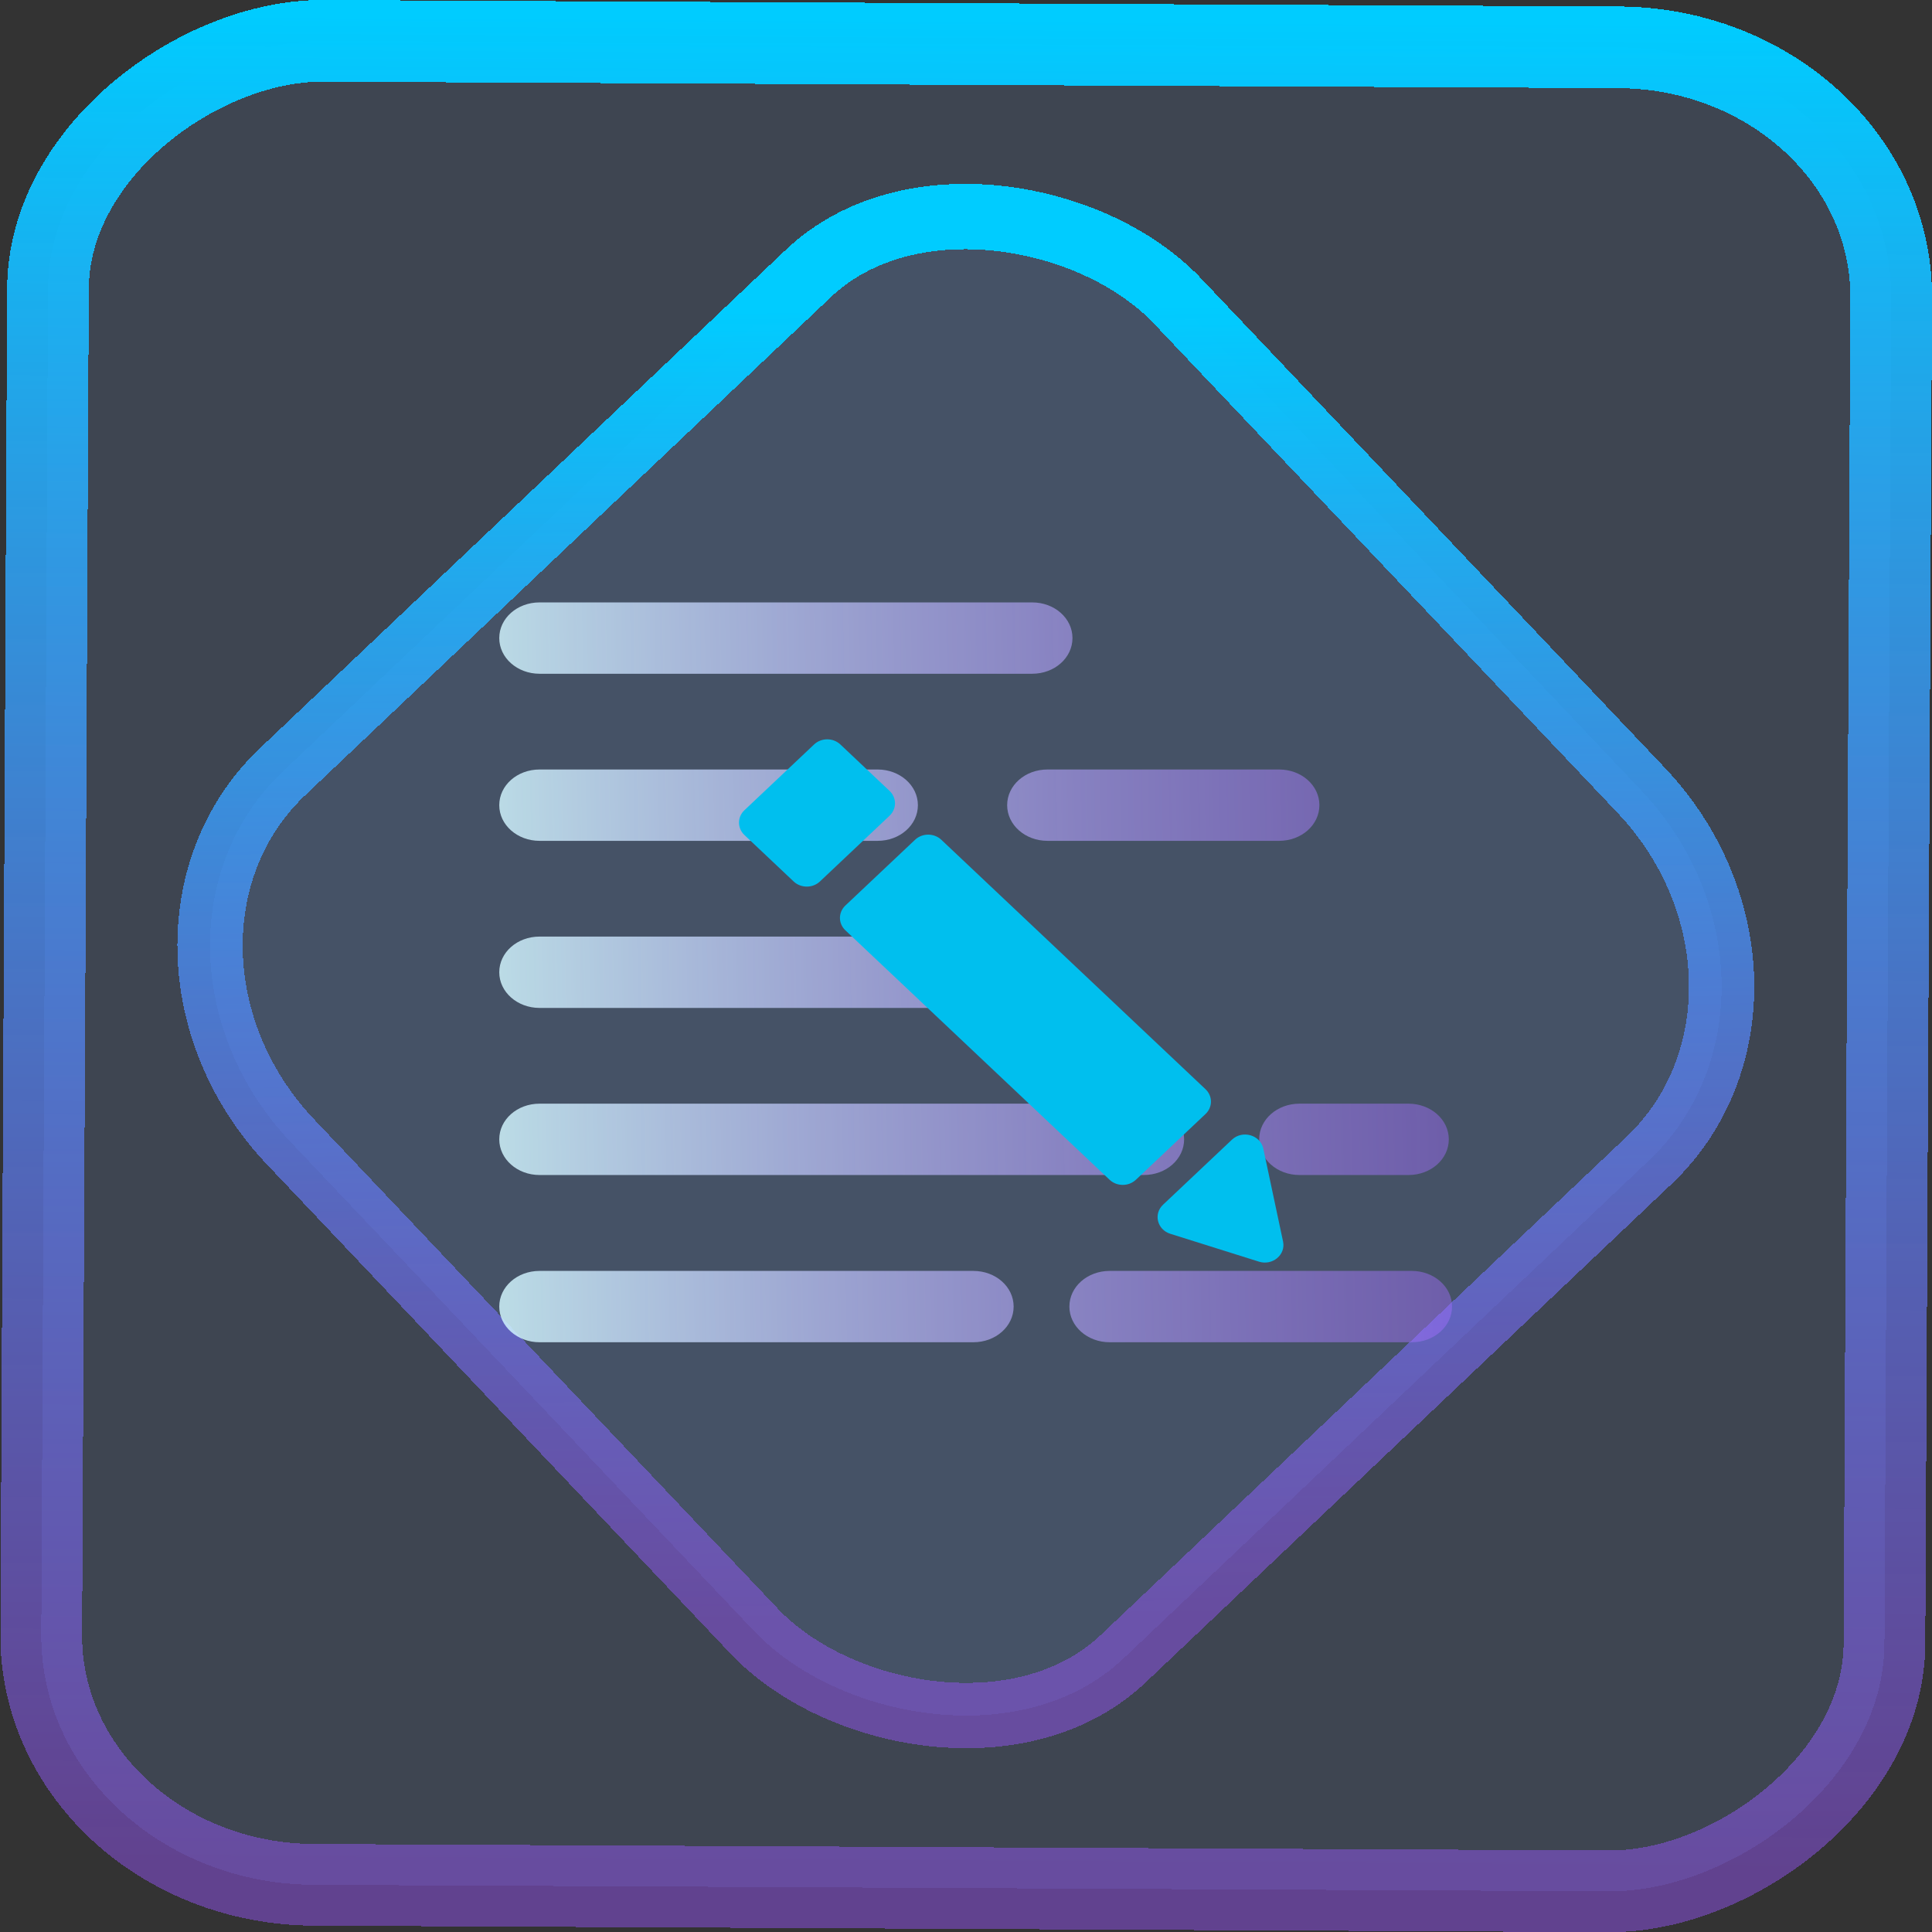 <?xml version="1.0" encoding="UTF-8" standalone="no"?>
<svg
   xmlns:dc="http://purl.org/dc/elements/1.1/"
   xmlns:cc="http://creativecommons.org/ns#"
   xmlns:rdf="http://www.w3.org/1999/02/22-rdf-syntax-ns#"
   xmlns:svg="http://www.w3.org/2000/svg"
   xmlns="http://www.w3.org/2000/svg"
   xmlns:xlink="http://www.w3.org/1999/xlink"
   xmlns:sodipodi="http://sodipodi.sourceforge.net/DTD/sodipodi-0.dtd"
   xmlns:inkscape="http://www.inkscape.org/namespaces/inkscape"
   width="47.286"
   height="47.286"
   version="1.1"
   viewBox="0 0 12.511 12.511"
   id="svg12"
   sodipodi:docname="notepad.svg"
   inkscape:version="1.0.1 (3bc2e813f5, 2020-09-07)">
  <rect x="0" y="0" width="12.511" height="12.511" fill="#333333" stroke="none"/>
  <style
     id="style866"></style>
  <defs
     id="defs16">
    <linearGradient
       id="linearGradient3"
       inkscape:collect="always">
      <stop
         style="stop-color:#9955ff;stop-opacity:0.452;"
         offset="0"
         id="stop2" />
      <stop
         style="stop-color:#d2f6ff;stop-opacity:1;"
         offset="1"
         id="stop3" />
    </linearGradient>
    <linearGradient
       id="c"
       y1="523.8"
       x1="403.57"
       y2="536.8"
       x2="416.57"
       gradientUnits="userSpaceOnUse"
       gradientTransform="matrix(0.345,0,0,0.345,-134.804,-174.633)">
      <stop
         stop-color="#292c2f"
         id="stop1568" />
      <stop
         offset="1"
         stop-opacity="0"
         id="stop1570" />
    </linearGradient>
    <linearGradient
       xlink:href="#b-2"
       id="linearGradient4189"
       x1="14.369"
       y1="22.522"
       x2="26.522"
       y2="22.522"
       gradientUnits="userSpaceOnUse" />
    <linearGradient
       x1="36"
       gradientUnits="userSpaceOnUse"
       x2="14"
       y2="12"
       y1="44"
       id="b-2">
      <stop
         style="stop-color:#bfc9c9;stop-opacity:1"
         stop-color="#536161"
         id="stop1579" />
      <stop
         style="stop-color:#fbfbfb;stop-opacity:1"
         stop-color="#f4f5f5"
         offset="1"
         id="stop1581" />
    </linearGradient>
    <linearGradient
       xlink:href="#b-2"
       id="linearGradient4428"
       gradientUnits="userSpaceOnUse"
       x1="31.586"
       y1="36.345"
       x2="1.203"
       y2="6.723" />
    <linearGradient
       xlink:href="#b-2"
       id="linearGradient4189-3"
       x1="14.369"
       y1="22.522"
       x2="26.522"
       y2="22.522"
       gradientUnits="userSpaceOnUse"
       gradientTransform="translate(20.842,61.554)" />
    <linearGradient
       xlink:href="#b-2"
       id="linearGradient4428-5"
       gradientUnits="userSpaceOnUse"
       x1="31.586"
       y1="36.345"
       x2="1.203"
       y2="6.723"
       gradientTransform="translate(20.842,61.554)" />
    <linearGradient
       xlink:href="#b-2"
       id="linearGradient4189-3-3"
       x1="14.369"
       y1="22.522"
       x2="26.522"
       y2="22.522"
       gradientUnits="userSpaceOnUse"
       gradientTransform="translate(4.377,4.421)" />
    <linearGradient
       xlink:href="#b-2"
       id="linearGradient4428-5-5"
       gradientUnits="userSpaceOnUse"
       x1="31.586"
       y1="36.345"
       x2="1.203"
       y2="6.723"
       gradientTransform="translate(4.377,4.421)" />
    <linearGradient
       inkscape:collect="always"
       xlink:href="#linearGradient14"
       id="linearGradient15"
       x1="-9.685"
       y1="45.161"
       x2="11.988"
       y2="21.735"
       gradientUnits="userSpaceOnUse"
       gradientTransform="scale(0.265)" />
    <linearGradient
       id="linearGradient14"
       inkscape:collect="always">
      <stop
         style="stop-color:#9955ff;stop-opacity:0.452;"
         offset="0"
         id="stop12" />
      <stop
         style="stop-color:#00ccff;stop-opacity:1"
         offset="1"
         id="stop13" />
    </linearGradient>
    <filter
       id="filter2917-3"
       x="-0.962"
       y="-0.667"
       width="2.924"
       height="2.335"
       color-interpolation-filters="sRGB">
      <feGaussianBlur
         stdDeviation="0.287"
         id="feGaussianBlur732-5" />
    </filter>
    <filter
       id="filter1"
       x="-0.962"
       y="-0.667"
       width="2.924"
       height="2.335"
       color-interpolation-filters="sRGB">
      <feGaussianBlur
         stdDeviation="0.287"
         id="feGaussianBlur1" />
    </filter>
    <filter
       id="filter2"
       x="-0.962"
       y="-0.667"
       width="2.924"
       height="2.335"
       color-interpolation-filters="sRGB">
      <feGaussianBlur
         stdDeviation="0.287"
         id="feGaussianBlur2" />
    </filter>
    <linearGradient
       inkscape:collect="always"
       xlink:href="#linearGradient3"
       id="linearGradient2"
       x1="10.419"
       y1="6.126"
       x2="3.246"
       y2="6.279"
       gradientUnits="userSpaceOnUse" />
    <linearGradient
       inkscape:collect="always"
       xlink:href="#linearGradient14"
       id="linearGradient874"
       x1="-12.026"
       y1="6.117"
       x2="-0.085"
       y2="6.117"
       gradientUnits="userSpaceOnUse" />
  </defs>
  <sodipodi:namedview
     id="namedview14"
     pagecolor="#000000"
     bordercolor="#666666"
     borderopacity="1.0"
     inkscape:showpageshadow="2"
     inkscape:pageopacity="0.0"
     inkscape:pagecheckerboard="0"
     inkscape:deskcolor="#d1d1d1"
     showgrid="false"
     inkscape:zoom="6.2611141"
     inkscape:cx="27.488941"
     inkscape:cy="39.458271"
     inkscape:window-width="1920"
     inkscape:window-height="988"
     inkscape:window-x="0"
     inkscape:window-y="0"
     inkscape:window-maximized="1"
     inkscape:current-layer="svg12"
     inkscape:document-rotation="0">
    <inkscape:grid
       type="xygrid"
       id="grid244"
       originx="9.959"
       originy="-31.579"
       spacingy="1"
       spacingx="1"
       units="px"
       visible="false" />
  </sodipodi:namedview>
  <rect
     x="-12.195"
     y="0.32"
     width="11.941"
     height="11.936"
     rx="1.612"
     shape-rendering="crispEdges"
     id="rect5-6-7-3"
     ry="1.774"
     transform="matrix(0.005,-1,1,0.005,0,0)"
     style="fill:#80b3ff;fill-opacity:0.15;stroke:url(#linearGradient874);stroke-width:0.529;stroke-miterlimit:4;stroke-dasharray:none;stroke-opacity:1" />
  <rect
     x="-3.72"
     y="4.885"
     width="7.913"
     height="7.912"
     rx="1.612"
     shape-rendering="crispEdges"
     id="rect5-6-6-6-6"
     style="fill:#80b3ff;fill-opacity:0.122;stroke:url(#linearGradient15);stroke-width:0.423;stroke-opacity:1;stroke-miterlimit:4;stroke-dasharray:none"
     ry="1.774"
     transform="matrix(0.726,-0.688,0.688,0.726,0,0)" />
  <path
     id="rect943-3"
     style="fill:url(#linearGradient2);fill-opacity:0.832;stroke-width:2.192;stroke-linecap:square;stroke-linejoin:round"
     d="m 3.494,3.901 c -0.145,0 -0.261,0.103 -0.261,0.231 0,0.128 0.117,0.231 0.261,0.231 h 3.19 c 0.145,0 0.261,-0.103 0.261,-0.231 0,-0.128 -0.116,-0.231 -0.261,-0.231 z m 0,1.082 c -0.145,0 -0.261,0.103 -0.261,0.231 0,0.128 0.117,0.231 0.261,0.231 h 2.189 c 0.145,0 0.261,-0.103 0.261,-0.231 0,-0.128 -0.117,-0.231 -0.261,-0.231 z m 3.289,0 c -0.145,0 -0.261,0.103 -0.261,0.231 0,0.128 0.117,0.231 0.261,0.231 h 1.5 c 0.145,0 0.261,-0.103 0.261,-0.231 0,-0.128 -0.116,-0.231 -0.261,-0.231 z M 3.494,6.065 c -0.145,0 -0.261,0.103 -0.261,0.231 0,0.128 0.117,0.231 0.261,0.231 h 2.809 c 0.145,0 0.261,-0.103 0.261,-0.231 0,-0.128 -0.116,-0.231 -0.261,-0.231 z m 0,1.082 c -0.145,0 -0.261,0.103 -0.261,0.231 0,0.128 0.117,0.231 0.261,0.231 h 3.913 c 0.145,0 0.261,-0.103 0.261,-0.231 0,-0.128 -0.117,-0.231 -0.261,-0.231 z m 4.921,0 c -0.145,0 -0.261,0.103 -0.261,0.231 0,0.128 0.116,0.231 0.261,0.231 h 0.706 c 0.145,0 0.261,-0.103 0.261,-0.231 0,-0.128 -0.117,-0.231 -0.261,-0.231 z M 3.494,8.23 c -0.145,0 -0.261,0.103 -0.261,0.231 0,0.128 0.117,0.231 0.261,0.231 h 2.809 c 0.145,0 0.261,-0.103 0.261,-0.231 0,-0.128 -0.116,-0.231 -0.261,-0.231 z m 3.692,0 c -0.145,0 -0.261,0.103 -0.261,0.231 2e-6,0.128 0.117,0.231 0.261,0.231 h 1.956 c 0.145,0 0.261,-0.103 0.261,-0.231 0,-0.128 -0.117,-0.231 -0.261,-0.231 z" />
  <g
     id="path1377-5"
     style="fill:#00aad4;fill-opacity:1;stroke-width:1.4"
     transform="matrix(0.34,-0.321,0.34,0.321,-4.367,11.825)">
    <path
       id="path1390-6"
       style="color:#000000;font-style:normal;font-variant:normal;font-weight:normal;font-stretch:normal;font-size:medium;line-height:normal;font-family:sans-serif;font-variant-ligatures:normal;font-variant-position:normal;font-variant-caps:normal;font-variant-numeric:normal;font-variant-alternates:normal;font-variant-east-asian:normal;font-feature-settings:normal;font-variation-settings:normal;text-indent:0;text-align:start;text-decoration:none;text-decoration-line:none;text-decoration-style:solid;text-decoration-color:#000000;letter-spacing:normal;word-spacing:normal;text-transform:none;writing-mode:lr-tb;direction:ltr;text-orientation:mixed;dominant-baseline:auto;baseline-shift:baseline;text-anchor:start;white-space:normal;shape-padding:0;shape-margin:0;inline-size:0;clip-rule:nonzero;display:inline;overflow:visible;visibility:visible;isolation:auto;mix-blend-mode:normal;color-interpolation:sRGB;color-interpolation-filters:linearRGB;solid-color:#000000;solid-opacity:1;vector-effect:none;fill:#00bfee;fill-opacity:1;fill-rule:nonzero;stroke:none;stroke-width:2.646;stroke-linecap:round;stroke-linejoin:round;stroke-miterlimit:4;stroke-dasharray:none;stroke-dashoffset:0;stroke-opacity:1;color-rendering:auto;image-rendering:auto;shape-rendering:auto;text-rendering:auto;enable-background:accumulate;stop-color:#000000;stop-opacity:1"
       d="m 89.652,12.32 c -0.521,8.92e-4 -0.944,0.424 -0.943,0.945 v 3.535 c -1.86e-4,0.521 0.422,0.944 0.943,0.945 h 5.006 c 0.522,1.86e-4 0.945,-0.423 0.945,-0.945 v -3.535 c 1.86e-4,-0.522 -0.423,-0.945 -0.945,-0.945 z m 0,7.255 c -0.521,8.92e-4 -0.944,0.424 -0.943,0.945 V 39.508 c -1.86e-4,0.521 0.422,0.944 0.943,0.945 h 5.006 c 0.522,1.86e-4 0.945,-0.423 0.945,-0.945 V 20.521 c 1.85e-4,-0.522 -0.423,-0.945 -0.945,-0.945 z m 0.029,22.804 c -0.702,-9.47e-4 -1.16,0.737 -0.848,1.365 l 2.125,4.246 c 0.323,0.651 1.23,0.708 1.633,0.104 l 2.826,-4.246 c 0.417,-0.626 -0.029,-1.465 -0.781,-1.469 z"
       transform="scale(0.265)"
       sodipodi:nodetypes="ccccccccccccccccccccccccc" />
  </g>
</svg>

